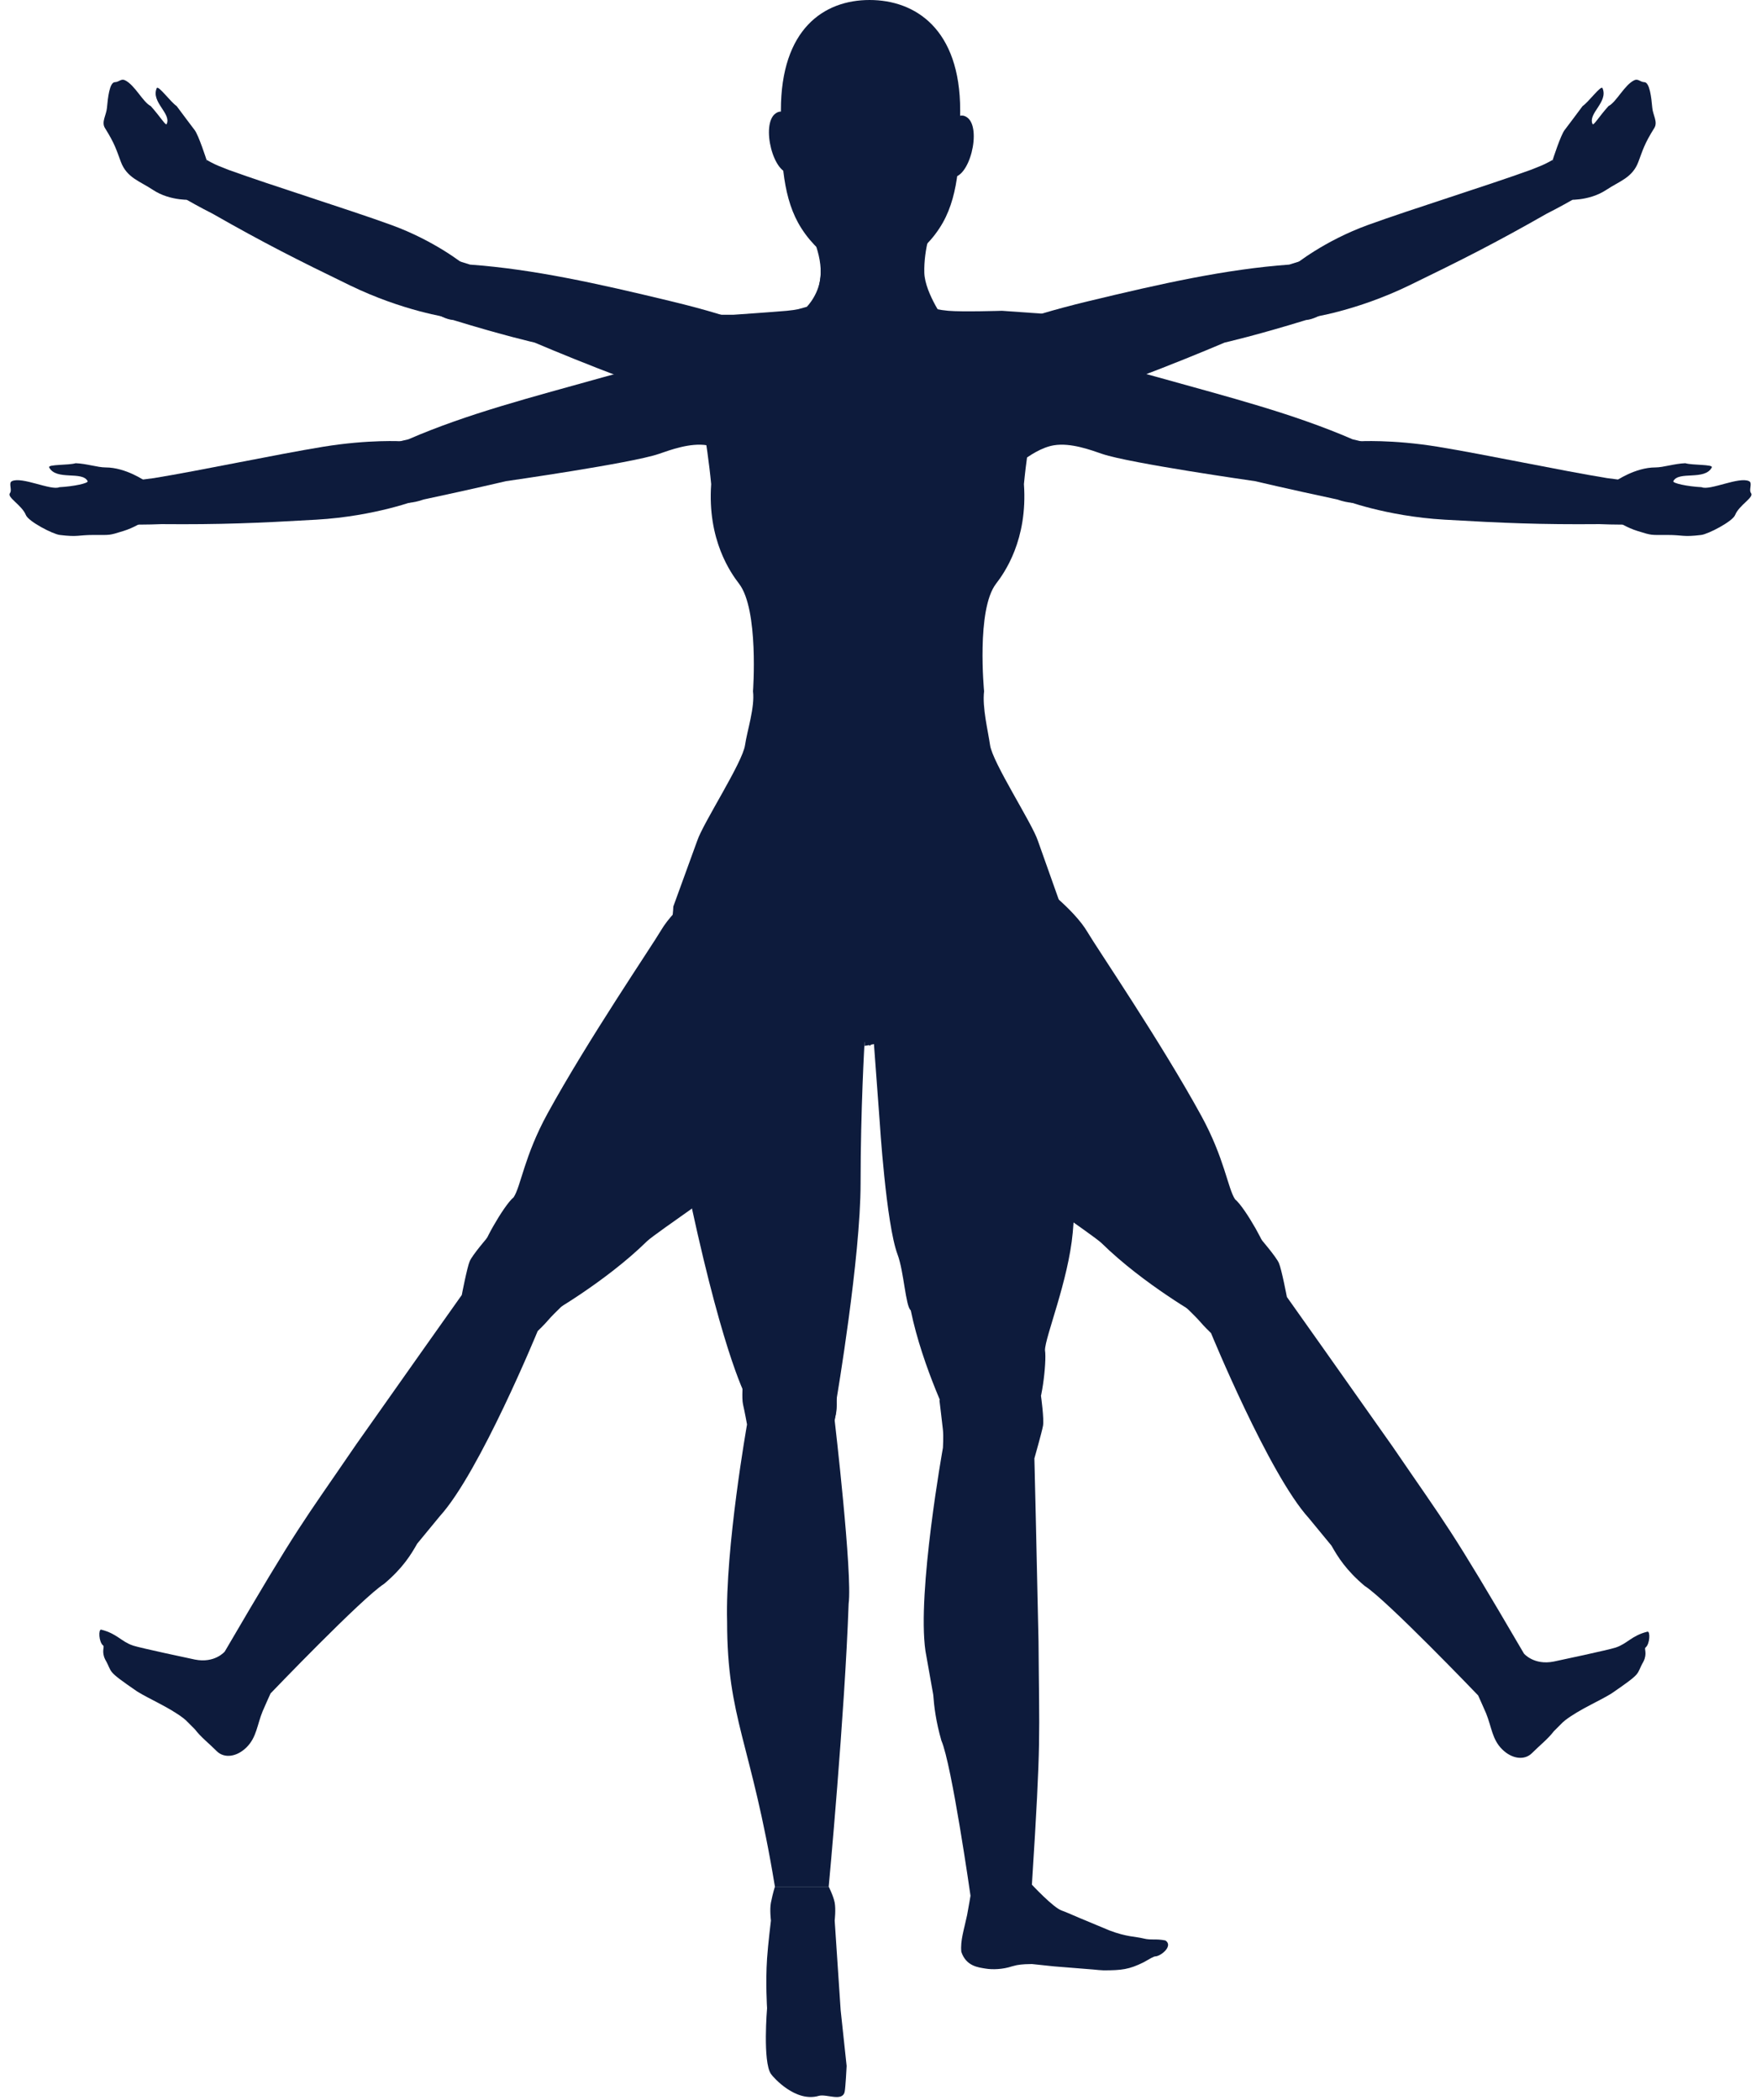 <svg width="442" height="527" viewBox="0 0 442 527" fill="none" xmlns="http://www.w3.org/2000/svg">
<path d="M241 27.697C241 38.557 240.843 48.45 236.645 55.88C231.922 64.241 222.869 69 218.258 69C213.647 69 204.902 64.241 200.306 55.88C196.223 48.45 196 38.557 196 27.697C196 7.289 206.767 0 218.258 0C229.749 0 241 7.289 241 27.697Z" fill="#0D1B3C"/>
<path d="M178 88C178 92.971 173.971 97 169 97C164.03 97 160 92.971 160 88C160 83.029 164.03 79 169 79C173.971 79 178 83.029 178 88Z" fill="#0D1B3C"/>
<path d="M210 353C210 358.523 205.523 363 200 363C194.477 363 190 358.523 190 353C190 347.477 194.477 343 200 343C205.523 343 210 347.477 210 353Z" fill="#0D1B3C"/>
<path d="M202.5 56.5H234C234 56.5 231.808 62.513 232 68.5C232.166 73.686 237.5 81 237.5 81C228.208 84.767 223.583 86.642 219 86.625V173.5V195L218.5 262.5L217 261.5C217 261.5 216 278.358 216 297C216 315.642 210 351 210 351H187.5C187.5 351 182 341.737 173.5 302.5C166.793 278.105 164.534 251.968 166 245.5C168.948 232.5 169 227.5 169 227.5L175 211C176.5 206.5 186.37 191.408 187 187C187.5 183.5 189.5 177.5 189 173.5C189 173.5 190.5 153 185.5 146.5C183.411 143.784 177.514 135.5 178.5 121.5C177.514 111.013 175 98 175 98L170.622 87.492L163 90L170 79H184C184 79 193.999 78.313 197.5 78C198.654 77.897 199.605 77.747 200.356 77.594L202.5 77C202.5 77 205.925 73.625 206 68.5C206.088 62.511 202.5 56.5 202.5 56.5Z" fill="#0D1B3C"/>
<path d="M208 473.5H194.5C188.5 437 182.5 431.5 182.5 407C182 388.5 187.5 357.5 187.5 357.5C187.5 357.5 186.891 354.16 186.5 352.5C186.109 350.84 186.5 346.5 186.5 346.5L210 346C210 346 210.098 350.84 210 352.5C209.903 354.16 209.5 356.5 209.5 356.5C209.5 356.5 214 395 213 402.5C212.024 430.422 208 473.5 208 473.5Z" fill="#0D1B3C"/>
<path d="M193.5 520.5C191.401 517.419 192.53 504 192.53 504C192.53 504 192.119 497.552 192.53 491.5C192.77 487.973 193.5 482 193.5 482C193.5 482 193.155 479.223 193.5 477.5C194 475 194.5 473.5 194.5 473.5H208C208 473.5 209.195 475.86 209.5 477.5C209.822 479.228 209.5 482 209.5 482L211 504.5L212.5 518.5C212.5 518.5 212.23 523.989 212 525C211.418 527.564 207.405 525.441 205.5 526C199.678 527.709 194.082 521.355 193.5 520.5Z" fill="#0D1B3C"/>
<path d="M256.307 95C256.307 99.971 260.336 104 265.307 104C270.278 104 274.307 99.971 274.307 95C274.307 90.029 270.278 86 265.307 86C260.336 86 256.307 90.029 256.307 95Z" fill="#0D1B3C"/>
<path d="M257.5 88C257.5 92.971 261.53 97 266.5 97C271.471 97 275.5 92.971 275.5 88C275.5 83.029 271.471 79 266.5 79C261.53 79 257.5 83.029 257.5 88Z" fill="#0D1B3C"/>
<path d="M234 56H204C204 56 206.192 62.513 206 68.5C205.834 73.686 202.5 80.5 202.5 80.5C211.792 84.267 211.917 86.642 216.5 86.625V173.5V195L217 262.5L222 261.5L266 226.5L260.5 211C259 206.5 249.13 191.408 248.5 187C248 183.5 246.5 177.5 247 173.5C247 173.5 245 153 250 146.5C252.089 143.784 257.986 135.5 257 121.5C257.986 111.013 260.5 98 260.5 98L264.878 87.492L272.5 90L265.5 79L251.5 78C251.5 78 241.501 78.313 238 78C236.847 77.897 235.895 77.747 235.144 77.594L233 77C233 77 230.575 73.625 230.5 68.5C230.412 62.511 234 56 234 56Z" fill="#0D1B3C"/>
<path d="M382.5 415C363.5 382.5 363.499 383.5 349.5 363C338.855 347.861 322.999 325.5 322.999 325.5C322.999 325.5 321.677 318.565 321 317C320.322 315.436 316.5 311 316.5 311L296 326.5C296 326.5 300.098 330.38 301.168 331.654C302.237 332.927 303.957 334.564 303.957 334.564C303.957 334.564 318.5 370 328.5 381L334.197 387.919C335.778 390.721 337.853 394.088 342.5 398C348 401.5 371 425.5 371 425.5C371 425.5 372.336 428.438 373 430C374.385 433.403 374.5 436.5 377 439C379.5 441.5 382.657 441.842 384.5 440C386.561 437.939 388.491 436.477 390 434.5L392.25 432.25L392.89 431.708C396.505 428.954 401.448 426.907 404.5 425C412.5 419.5 410.5 420.5 412.5 417C413.5 415 412.625 413.781 413 413.5C414.131 412.651 414.239 409.315 413.5 409.5C409.5 410.5 408.5 412.5 405.5 413.5C403.79 414.07 391.056 416.789 390 417C385 418 382.5 415 382.5 415Z" fill="#0D1B3C"/>
<path d="M249.479 83.215L252.314 100.137L260.155 102.457C260.155 102.457 267.724 99.254 270.721 99.123C277.221 98.838 307.372 85.978 307.372 85.978C307.372 85.978 315.26 84.187 327.796 80.321C331.32 80.028 335.846 76.069 335.735 75.582C335.623 75.094 333.715 63.581 333.715 63.581C333.742 63.318 327.528 65.144 323.591 66.408C307.633 67.572 291.721 71.123 273.221 75.582C254.735 80.037 249.479 83.215 249.479 83.215Z" fill="#0D1B3C"/>
<path d="M324.992 66.454L328.94 79.703C328.94 79.703 340.391 78.091 353.721 71.623C367.051 65.154 375.334 60.972 388.221 53.623C391.221 52.123 394.721 50.123 394.721 50.123L389.721 40.123C389.721 40.123 387.83 41.199 386.721 41.623C385.717 42.007 384.545 42.505 384.221 42.623C373.138 46.641 354.466 52.43 343.383 56.448C332.3 60.466 324.992 66.454 324.992 66.454Z" fill="#0D1B3C"/>
<path d="M273 234C269.5 228 260.5 221.5 260.5 221.5L226.5 266L251.75 286.5C251.75 286.5 258.805 299.234 265.5 304C269.21 306.641 275.481 311 276.5 312C287.044 322.349 301.5 330.5 301.5 330.5L317.5 314C318.646 314.032 312.5 303 310 301C308.167 298.25 307.347 290.68 301.5 280C291.402 261.553 275.217 237.8 273 234Z" fill="#0D1B3C"/>
<path d="M259 473C261.391 435.43 260.826 436.749 260.663 411.926C260.288 393.423 259.624 366.019 259.624 366.019C259.624 366.019 261.474 359.531 261.785 357.855C262.097 356.179 261.285 350.355 261.285 350.355L235.785 351.355C235.785 351.355 236.493 357.202 236.669 358.855C236.845 360.508 236.669 363.355 236.669 363.355C236.669 363.355 230.134 399.646 232.285 414.355L234.236 425.326C234.461 428.345 234.896 431.994 236.285 436.855C238.893 442.83 243.591 475.777 243.591 475.777C243.591 475.777 243.058 478.96 242.736 480.627C241.986 484.223 241 487 241.285 489.855C242.5 493.5 245.595 493.763 247.361 494.059C249.127 494.354 251.705 494.265 254 493.5L255.192 493.202C255.827 493.085 256.538 493.008 257.304 492.965L259 492.919L264.5 493.5L274.322 494.286C275.372 494.397 276.284 494.476 277 494.5C281.5 494.5 283.386 494.286 287 492.5C288.947 491.399 289.532 491.024 290 491C291.413 490.928 294.576 488.331 292.5 487C290 486.5 289 487 287 486.5C285 486 282.809 486.138 278.5 484.5L270.905 481.335C270.905 481.335 270.904 481.335 270.904 481.335C268.875 480.458 267.182 479.727 266.5 479.5C264.385 478.795 259 473 259 473Z" fill="#0D1B3C"/>
<path d="M269.252 262.194C269.7 255.262 259.785 220.5 259.785 220.5L218.785 254.355L220.785 281.355C220.785 281.355 222.394 307.163 225.285 314.855C226.887 319.118 227.285 327.855 228.592 328.85C231.559 343.324 238.998 358.159 238.998 358.159L259.785 353.855C261.285 353.855 262.785 341.855 262.285 338.855C262.3 335.55 268.137 321.48 269.252 309.355C271.178 288.413 268.969 266.584 269.252 262.194Z" fill="#0D1B3C"/>
<path d="M56.409 414.5C75.409 382 75.409 383 89.409 362.5C100.054 347.361 115.909 325 115.909 325C115.909 325 117.231 318.065 117.909 316.5C118.587 314.936 122.409 310.5 122.409 310.5L142.909 326C142.909 326 138.81 329.88 137.741 331.154C136.672 332.427 134.952 334.064 134.952 334.064C134.952 334.064 120.409 369.5 110.409 380.5L104.712 387.419C103.131 390.221 101.055 393.588 96.409 397.5C90.909 401 67.909 425 67.909 425C67.909 425 66.573 427.938 65.909 429.5C64.523 432.903 64.409 436 61.909 438.5C59.409 441 56.251 441.342 54.409 439.5C52.347 437.439 50.417 435.977 48.909 434L46.659 431.75L46.019 431.208C42.403 428.454 37.46 426.407 34.409 424.5C26.409 419 28.409 420 26.409 416.5C25.409 414.5 26.284 413.281 25.909 413C24.777 412.151 24.67 408.815 25.409 409C29.409 410 30.409 412 33.409 413C35.119 413.57 47.853 416.289 48.909 416.5C53.909 417.5 56.409 414.5 56.409 414.5Z" fill="#0D1B3C"/>
<path d="M165.908 233.5C169.408 227.5 178.408 221 178.408 221L212.408 265.5L187.158 286C187.158 286 180.103 298.734 173.409 303.5C169.699 306.141 163.428 310.5 162.409 311.5C151.865 321.849 137.409 330 137.409 330L121.409 313.5C120.263 313.532 126.409 302.5 128.909 300.5C130.742 297.75 131.562 290.18 137.409 279.5C147.507 261.053 163.692 237.3 165.908 233.5Z" fill="#0D1B3C"/>
<path d="M392.721 32.623C391.721 33.873 389.721 40.123 389.721 40.123L393.221 50.123C393.221 50.123 398.721 50.623 403.221 47.623C406.471 45.457 409.721 44.623 411.221 40.623C412.387 37.515 412.721 36.123 415.221 32.123C416.153 30.633 414.881 28.873 414.721 27.123C414.484 24.529 414.072 20.652 412.721 20.623C411.67 20.6 411.172 19.673 410.221 20.123C407.703 21.314 405.721 25.623 403.721 26.623C401.296 29.321 399.958 31.642 399.721 31.123C398.504 28.451 403.721 25.623 402.221 22.123C401.864 21.29 398.721 25.623 397.221 26.623C395.572 28.817 393.282 31.922 392.721 32.623Z" fill="#0D1B3C"/>
<path d="M263 89.5L252 119.759C252 119.759 258.5 112.759 264.5 111.759C268.768 111.047 273.85 112.966 276.689 113.935C283.5 116.259 315 120.759 315 120.759C315 120.759 322.855 122.626 335.684 125.366C341 127.259 344.785 125.582 344.926 125.103C345.066 124.623 349.018 113.642 349.018 113.642C349.17 113.425 343.554 111.076 339.5 110.259C324.5 103.759 308.681 99.738 290.357 94.605C272.046 89.475 263 89.5 263 89.5Z" fill="#0D1B3C"/>
<path d="M341 110.759L336.984 125.386C336.984 125.386 347.767 129.565 362.558 130.422C377.35 131.279 386.621 131.669 401.455 131.541C404.806 131.695 408.837 131.656 408.837 131.656L409.351 120.488C409.351 120.488 407.176 120.505 406 120.334C404.936 120.179 403.671 120.043 403.33 119.987C391.695 118.087 372.572 114.031 360.937 112.132C349.302 110.232 341 110.759 341 110.759Z" fill="#0D1B3C"/>
<path d="M415.5 117.312C410.381 117.312 405.5 120.759 405.5 120.759L402.225 127.925C402.225 127.925 405.837 131.647 411 133.259C414.728 134.423 414.245 134.259 418.5 134.259C422.5 134.259 422.318 134.831 427 134.259C428.744 134.046 434.847 130.89 435.5 129.259C436.5 126.759 440.327 124.827 439.5 123.759C438.856 122.927 439.947 121.215 439 120.759C436.49 119.55 429.135 123.2 427.1 122.274C423.477 122.085 419.745 121.269 420 120.759C421.312 118.133 427.877 120.679 429.655 117.312C430.078 116.511 424.732 116.792 423.012 116.255C420.269 116.352 417.5 117.312 415.5 117.312Z" fill="#0D1B3C"/>
<path d="M176.086 89.685L189.994 119.759C189.994 119.759 183.494 112.759 177.494 111.759C173.226 111.047 168.144 112.966 165.305 113.935C158.494 116.259 126.994 120.759 126.994 120.759C126.994 120.759 119.139 122.626 106.31 125.366C100.994 127.259 97.209 125.582 97.068 125.103C96.928 124.623 92.976 113.642 92.976 113.642C92.825 113.425 98.44 111.076 102.494 110.259C117.494 103.759 133.313 99.738 151.638 94.605C169.948 89.475 176.086 89.685 176.086 89.685Z" fill="#0D1B3C"/>
<path d="M100.994 110.759L105.01 125.386C105.01 125.386 94.227 129.565 79.436 130.422C64.644 131.279 55.373 131.669 40.539 131.541C37.188 131.695 33.157 131.656 33.157 131.656L32.643 120.488C32.643 120.488 34.818 120.505 35.994 120.334C37.058 120.179 38.324 120.043 38.664 119.987C50.299 118.087 69.422 114.031 81.057 112.132C92.692 110.232 100.994 110.759 100.994 110.759Z" fill="#0D1B3C"/>
<path d="M26.494 117.312C31.613 117.312 36.494 120.759 36.494 120.759L39.769 127.925C39.769 127.925 36.157 131.647 30.994 133.259C27.266 134.423 27.749 134.259 23.494 134.259C19.494 134.259 19.676 134.831 14.994 134.259C13.25 134.046 7.147 130.89 6.494 129.259C5.494 126.759 1.667 124.827 2.494 123.759C3.138 122.927 2.047 121.215 2.994 120.759C5.504 119.55 12.859 123.2 14.895 122.274C18.517 122.085 22.249 121.269 21.994 120.759C20.682 118.133 14.117 120.679 12.339 117.312C11.916 116.511 17.262 116.792 18.983 116.255C21.726 116.352 24.494 117.312 26.494 117.312Z" fill="#0D1B3C"/>
<path d="M192.08 83.215L189.245 100.137L181.404 102.457C181.404 102.457 173.835 99.254 170.838 99.123C164.338 98.838 134.187 85.978 134.187 85.978C134.187 85.978 126.299 84.187 113.763 80.321C110.24 80.028 105.713 76.069 105.825 75.582C105.936 75.094 107.844 63.581 107.844 63.581C107.817 63.318 114.031 65.144 117.969 66.408C133.926 67.572 149.838 71.123 168.338 75.582C186.824 80.037 192.08 83.215 192.08 83.215Z" fill="#0D1B3C"/>
<path d="M116.568 66.454L112.62 79.703C112.62 79.703 101.168 78.091 87.838 71.623C74.508 65.154 66.225 60.972 53.338 53.623C50.338 52.123 46.838 50.123 46.838 50.123L51.838 40.123C51.838 40.123 53.729 41.199 54.838 41.623C55.843 42.007 57.014 42.505 57.338 42.623C68.421 46.641 87.093 52.43 98.176 56.448C109.259 60.466 116.568 66.454 116.568 66.454Z" fill="#0D1B3C"/>
<path d="M48.838 32.623C49.838 33.873 51.838 40.123 51.838 40.123L48.338 50.123C48.338 50.123 42.838 50.623 38.338 47.623C35.089 45.457 31.838 44.623 30.338 40.623C29.172 37.515 28.838 36.123 26.338 32.123C25.407 30.633 26.678 28.873 26.838 27.123C27.076 24.529 27.488 20.652 28.838 20.623C29.889 20.6 30.387 19.673 31.338 20.123C33.856 21.314 35.838 25.623 37.838 26.623C40.263 29.321 41.601 31.642 41.838 31.123C43.055 28.451 37.838 25.623 39.338 22.123C39.695 21.29 42.838 25.623 44.338 26.623C45.987 28.817 48.278 31.922 48.838 32.623Z" fill="#0D1B3C"/>
<path d="M242.725 29.456C241.246 28.43 240.225 29.456 240.225 29.456C240.225 29.456 234.106 43.665 238.725 44.456C243.3 45.24 246.537 32.104 242.725 29.456Z" fill="#0D1B3C"/>
<path d="M194.683 28.456C196.162 27.43 197.183 28.456 197.183 28.456C197.183 28.456 203.302 42.665 198.683 43.456C194.108 44.24 190.871 31.104 194.683 28.456Z" fill="#0D1B3C"/>
</svg>
